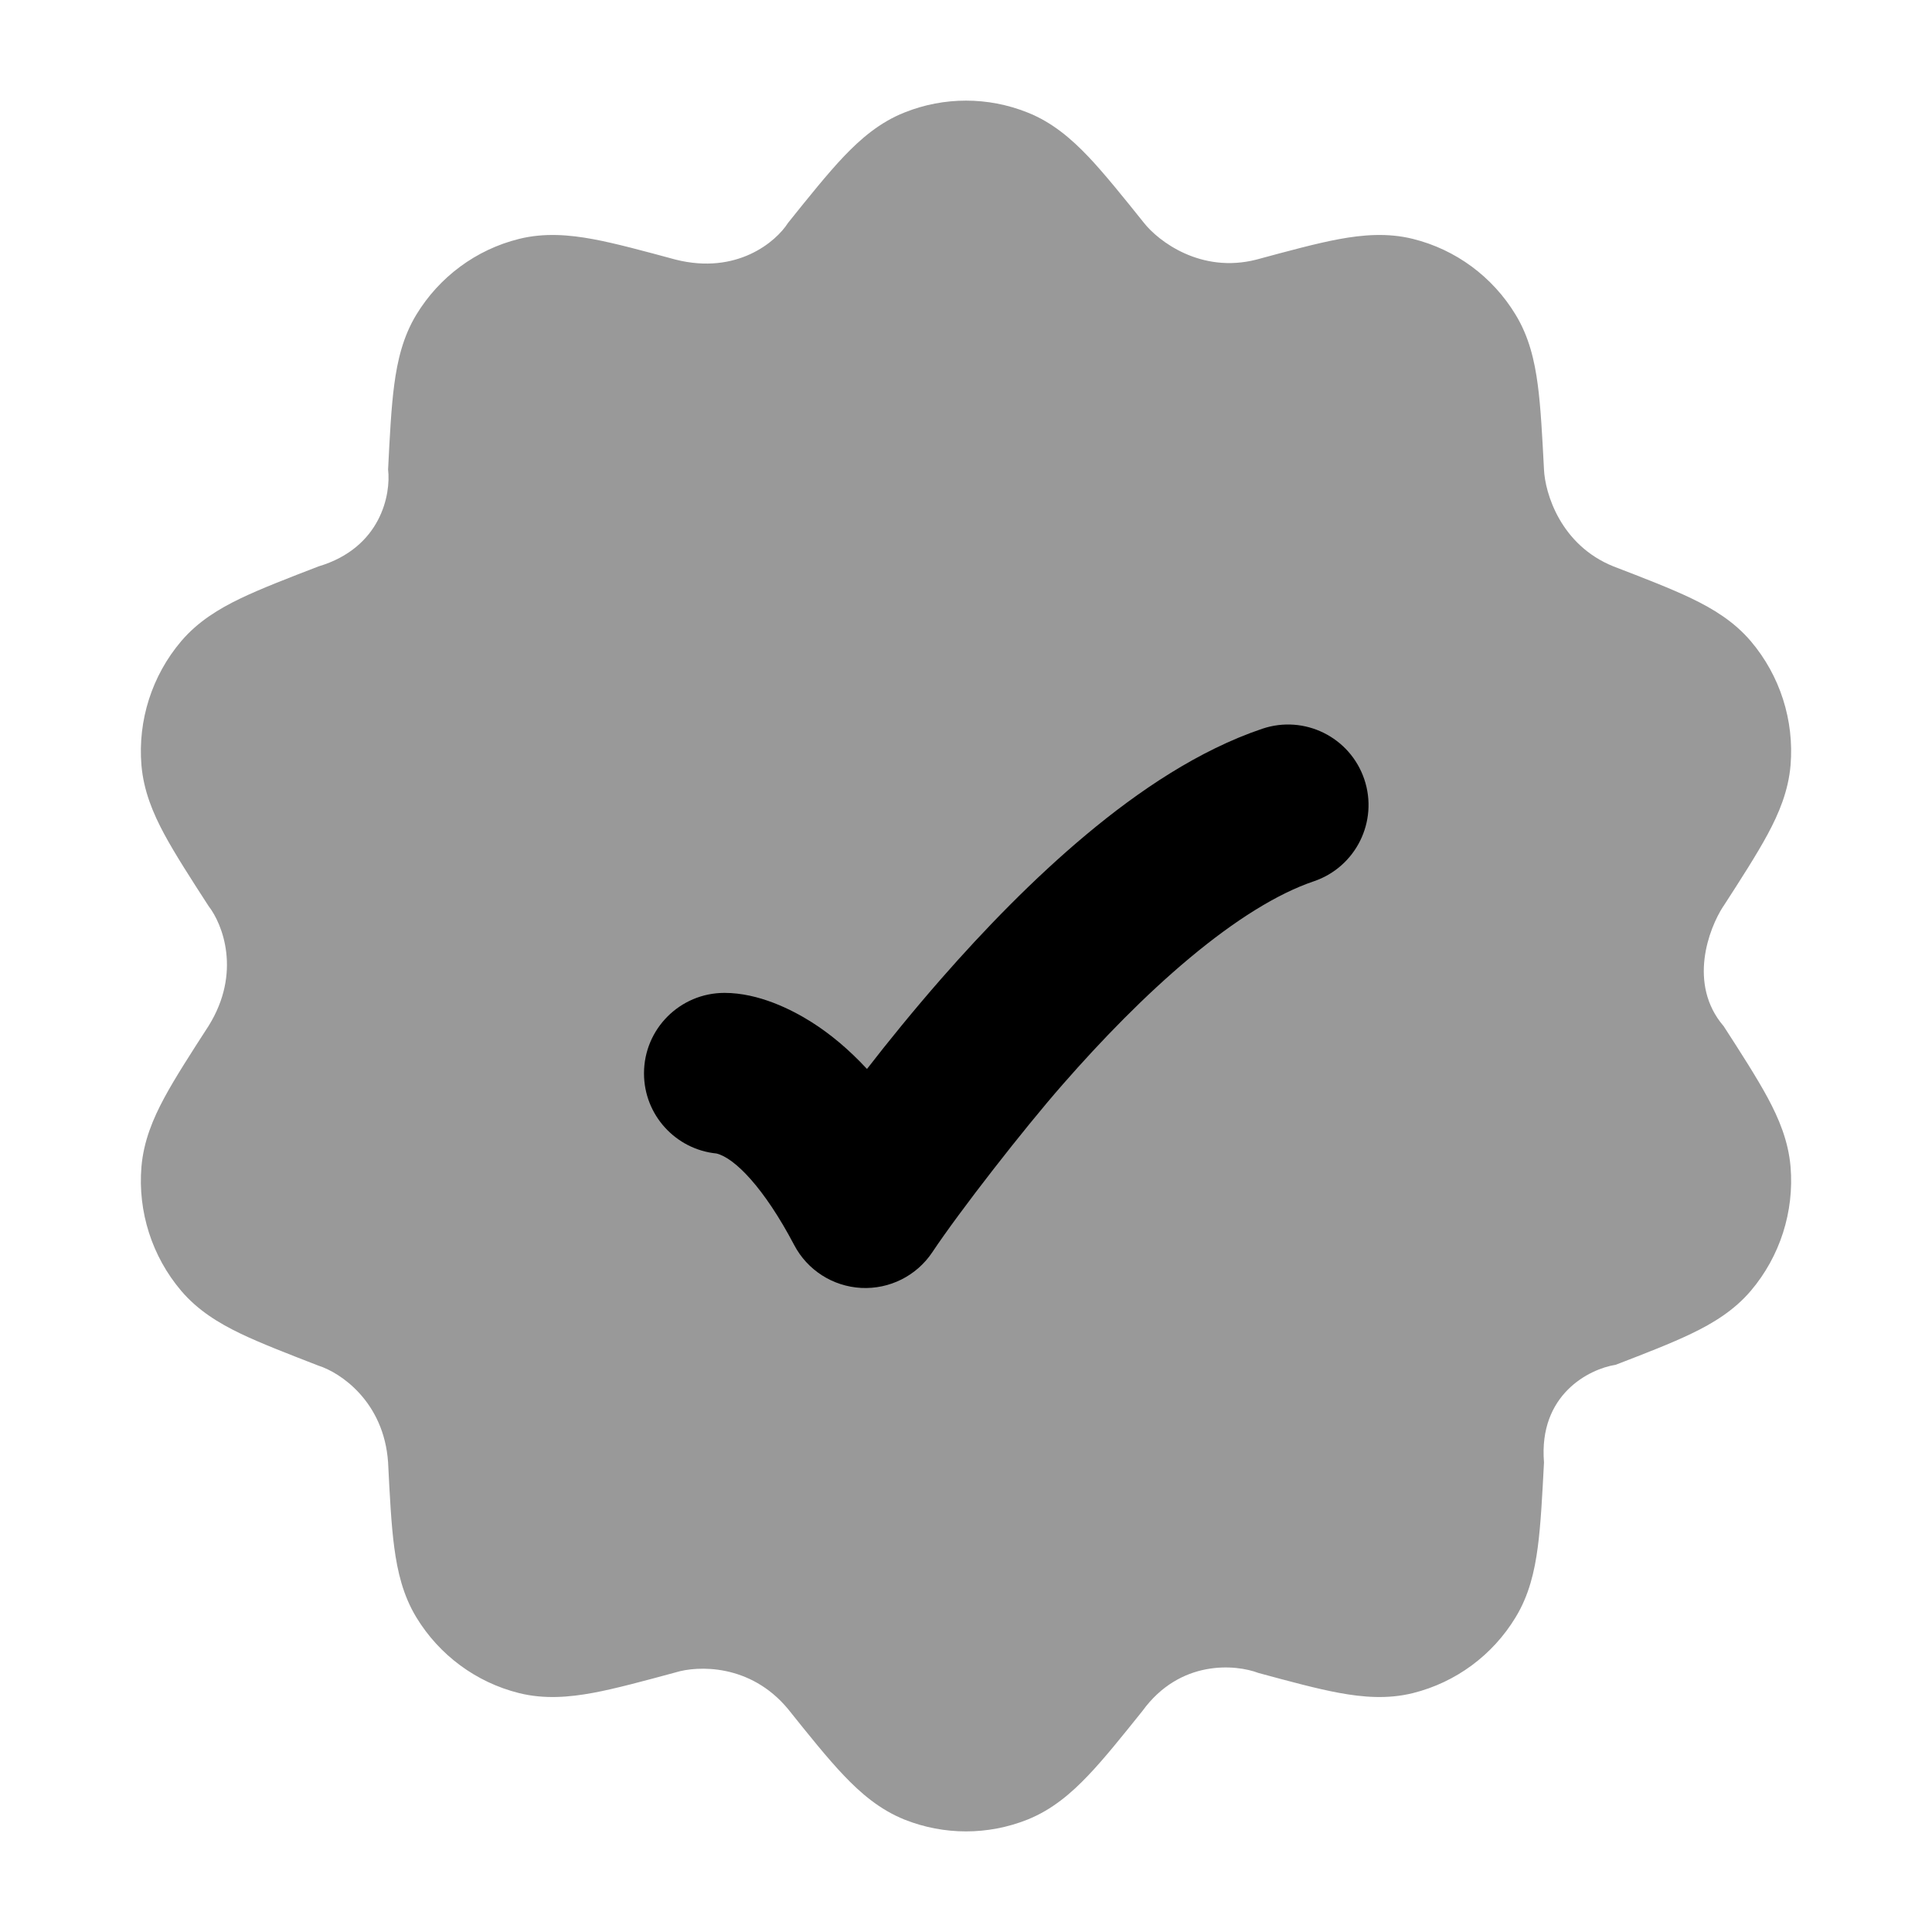 <svg width="24" height="24" viewBox="0 0 24 24" xmlns="http://www.w3.org/2000/svg">
<path opacity="0.4" d="M11.237 1.397C11.727 1.201 12.273 1.201 12.763 1.397C13.072 1.519 13.31 1.726 13.517 1.943C13.716 2.152 13.956 2.451 14.211 2.769C14.389 2.995 14.917 3.401 15.607 3.225C15.995 3.12 16.359 3.021 16.637 2.97C16.927 2.917 17.236 2.889 17.553 2.968C18.085 3.1 18.542 3.439 18.826 3.907C18.995 4.183 19.063 4.482 19.102 4.775C19.14 5.056 19.159 5.431 19.18 5.833L19.18 5.833C19.193 6.124 19.384 6.771 20.043 7.036C20.415 7.179 20.762 7.313 21.015 7.435C21.279 7.562 21.541 7.72 21.75 7.966C22.112 8.393 22.289 8.948 22.243 9.505C22.216 9.825 22.098 10.105 21.959 10.363C21.826 10.61 21.625 10.923 21.409 11.257L21.408 11.257C21.225 11.537 20.968 12.225 21.408 12.743L21.409 12.743C21.625 13.077 21.826 13.39 21.959 13.637C22.098 13.895 22.216 14.175 22.243 14.495C22.289 15.052 22.112 15.607 21.75 16.034C21.541 16.28 21.279 16.438 21.015 16.565C20.762 16.687 20.442 16.811 20.07 16.954C19.745 17.005 19.111 17.32 19.18 18.166L19.18 18.167C19.159 18.569 19.14 18.944 19.102 19.225C19.063 19.518 18.995 19.817 18.826 20.093C18.542 20.561 18.085 20.899 17.553 21.032C17.236 21.111 16.927 21.083 16.637 21.03C16.359 20.979 16.024 20.888 15.636 20.783L15.635 20.783C15.349 20.673 14.658 20.613 14.192 21.254C13.936 21.573 13.716 21.848 13.517 22.056C13.31 22.274 13.072 22.48 12.763 22.604C12.273 22.799 11.727 22.799 11.237 22.604C10.928 22.48 10.69 22.274 10.483 22.056C10.284 21.848 10.044 21.549 9.789 21.23C9.32 20.664 8.663 20.691 8.393 20.775L8.393 20.775C8.005 20.88 7.641 20.979 7.363 21.03C7.073 21.083 6.764 21.111 6.447 21.032C5.915 20.899 5.458 20.561 5.173 20.093C5.005 19.817 4.937 19.518 4.898 19.225C4.86 18.944 4.841 18.569 4.821 18.166C4.769 17.408 4.224 17.049 3.957 16.965C3.586 16.821 3.238 16.687 2.985 16.565C2.721 16.438 2.459 16.28 2.25 16.034C1.888 15.607 1.711 15.052 1.757 14.495C1.784 14.175 1.902 13.895 2.041 13.637C2.174 13.39 2.376 13.077 2.592 12.743C3.004 12.08 2.763 11.476 2.592 11.257L2.592 11.257C2.376 10.923 2.174 10.61 2.041 10.363C1.902 10.105 1.784 9.825 1.757 9.505C1.711 8.948 1.888 8.393 2.25 7.966C2.459 7.72 2.721 7.562 2.985 7.435C3.238 7.313 3.586 7.179 3.957 7.036L3.957 7.036C4.735 6.804 4.857 6.138 4.821 5.833C4.841 5.431 4.86 5.056 4.898 4.775C4.937 4.482 5.005 4.183 5.173 3.907C5.458 3.439 5.915 3.1 6.447 2.968C6.764 2.889 7.073 2.917 7.363 2.97C7.641 3.021 8.005 3.12 8.393 3.225C9.157 3.417 9.642 3.001 9.789 2.769C10.044 2.451 10.284 2.152 10.483 1.943C10.69 1.726 10.928 1.519 11.237 1.397Z" fill="currentColor"/>
<path d="M16.948 9.681C17.124 10.204 16.843 10.771 16.32 10.948C15.87 11.1 15.343 11.429 14.778 11.901C14.223 12.364 13.682 12.922 13.201 13.472C12.721 14.019 11.921 15.046 11.582 15.555C11.386 15.849 11.05 16.017 10.698 15.999C10.345 15.98 10.029 15.778 9.865 15.465C9.491 14.754 9.125 14.383 8.9 14.329C8.395 14.279 8 13.852 8 13.334C8 12.781 8.448 12.334 9 12.334C9.422 12.334 9.832 12.539 10.083 12.698C10.306 12.839 10.538 13.029 10.77 13.279C11.032 12.941 11.346 12.554 11.696 12.154C12.219 11.557 12.835 10.918 13.496 10.366C14.148 9.821 14.895 9.318 15.68 9.053C16.204 8.876 16.771 9.157 16.948 9.681Z" fill="currentColor"/>
</svg>

